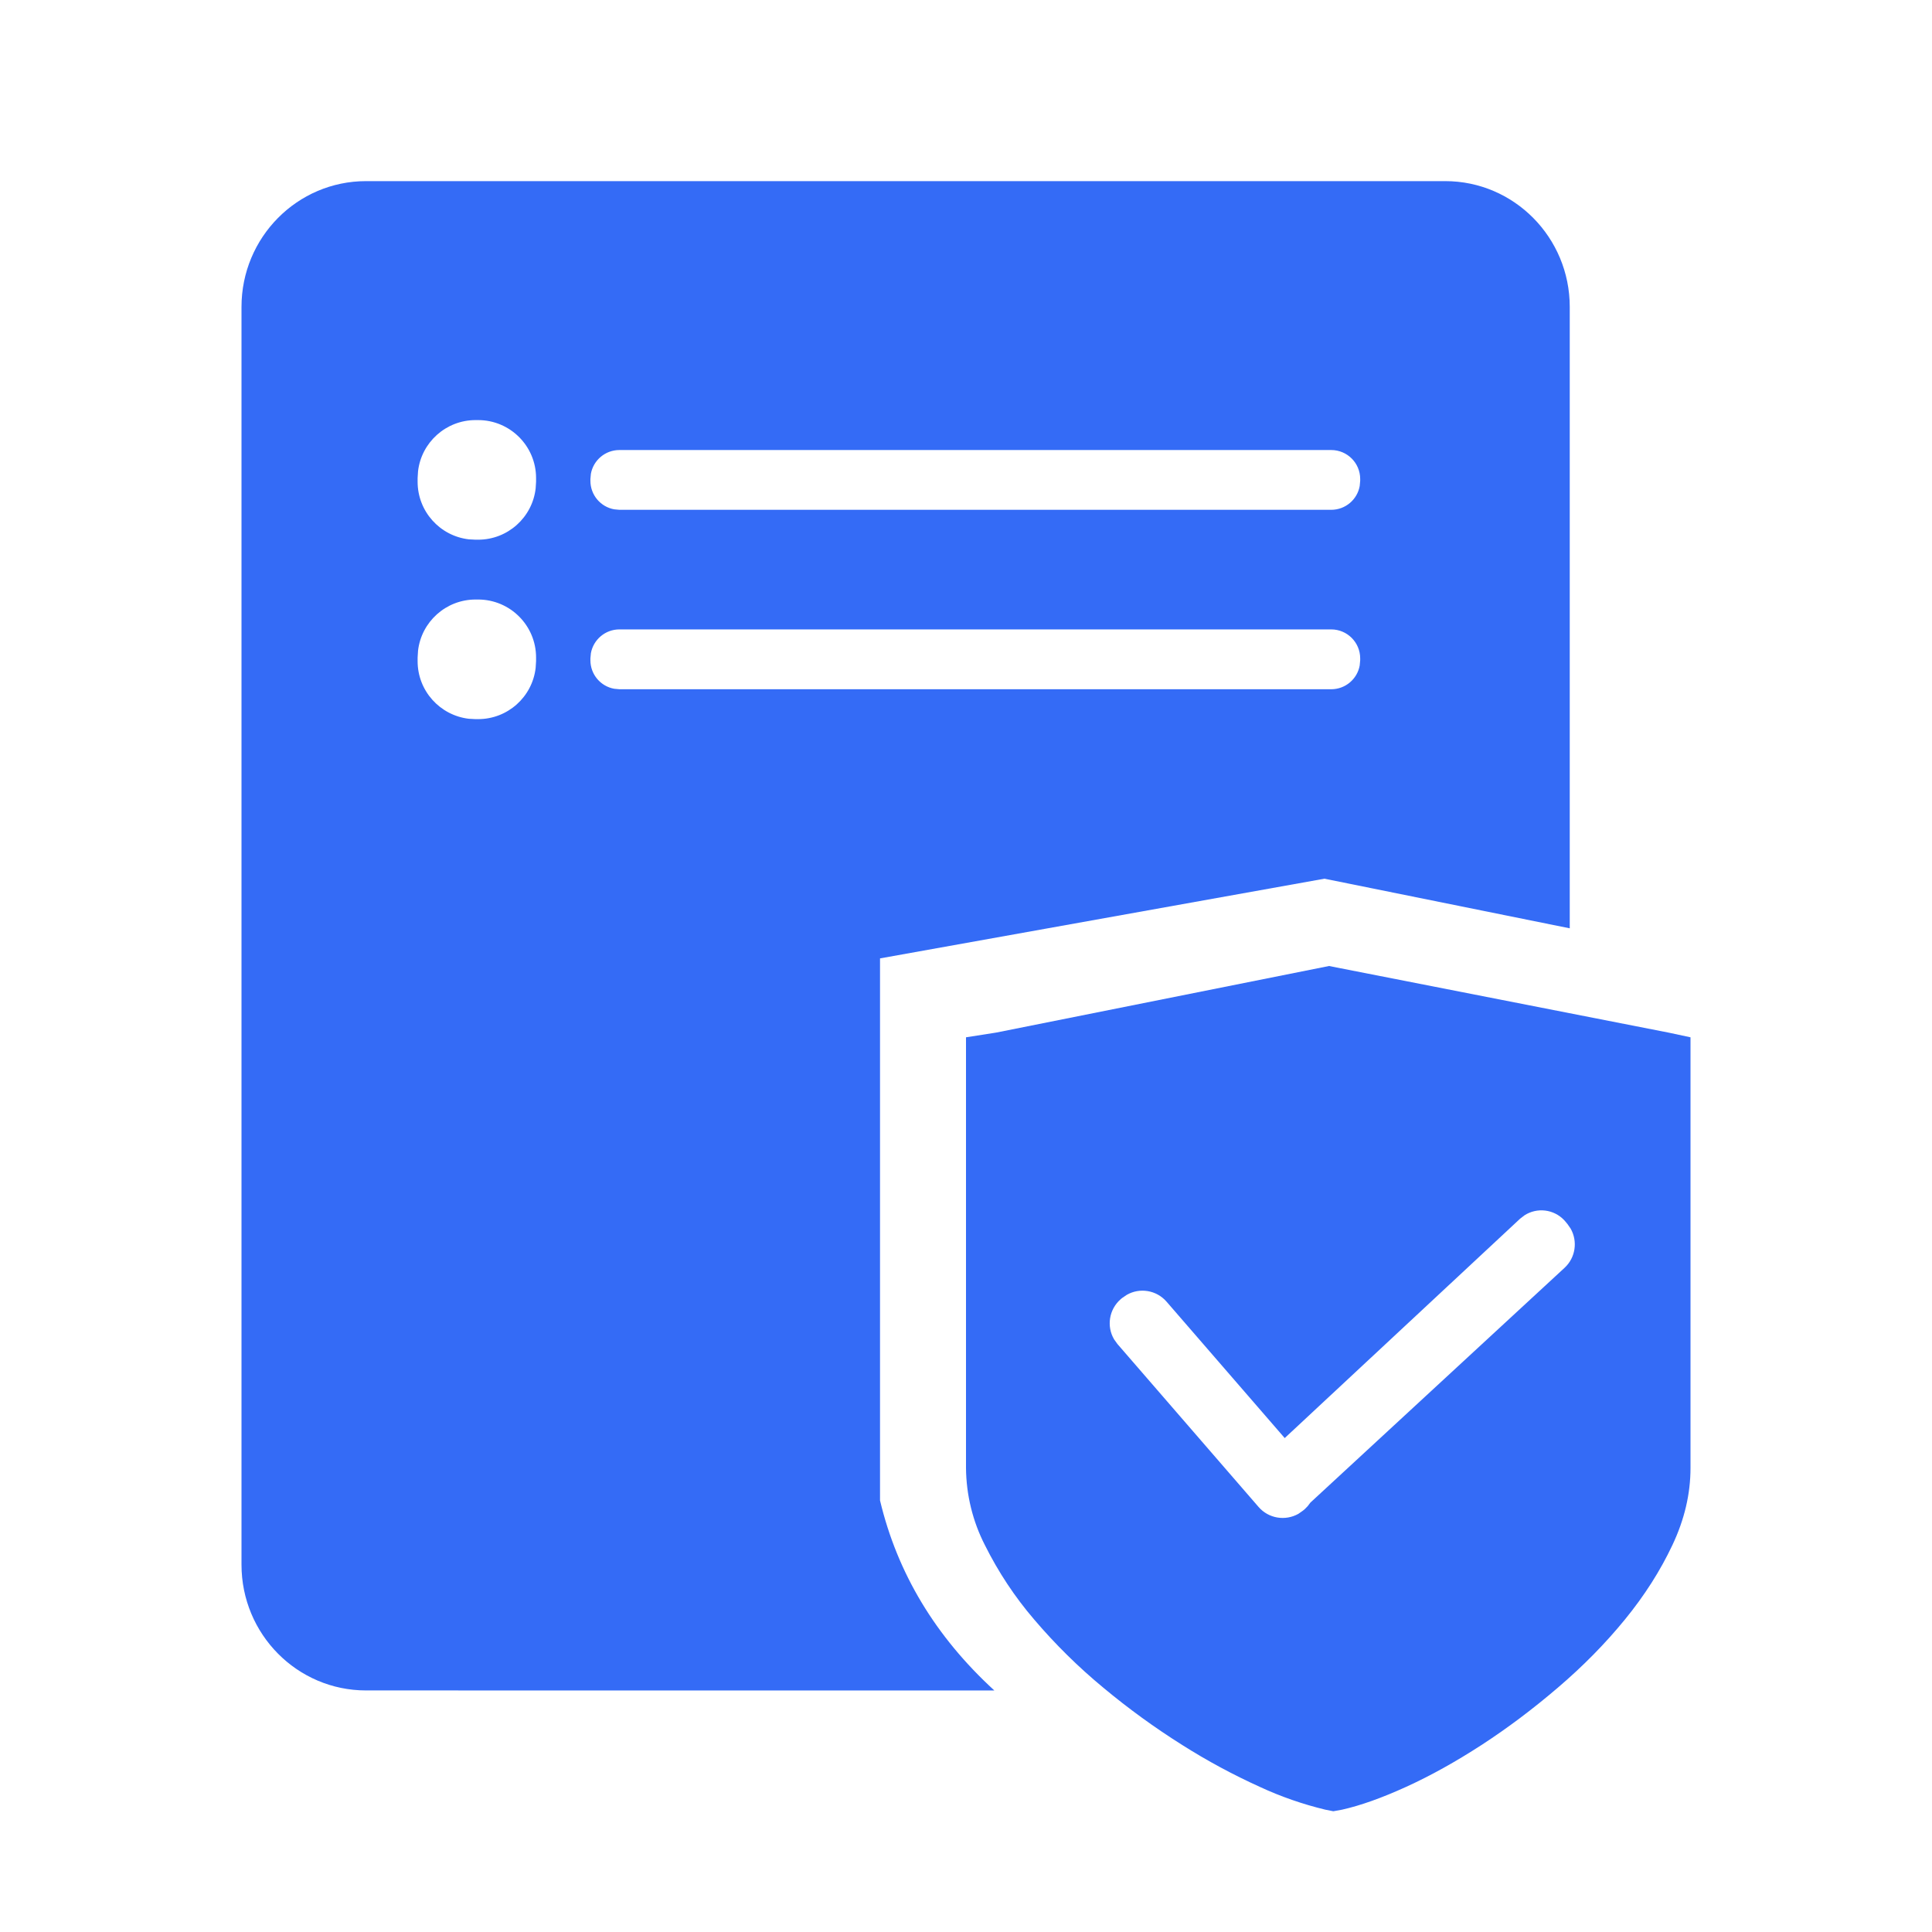 <!--?xml version="1.0" encoding="UTF-8"?-->
<svg width="32px" height="32px" viewBox="0 0 32 32" version="1.1" xmlns="http://www.w3.org/2000/svg" xmlns:xlink="http://www.w3.org/1999/xlink">
    <title>455.项目专项验收@1x</title>
    <g id="455.项目专项验收" stroke="none" stroke-width="1" fill="none" fill-rule="evenodd">
        <g id="编组" transform="translate(4, 3)" fill="#000000" fill-rule="nonzero">
            <path d="M18.012,13 L23.64,14.104 L24,14.181 L24,21.315 C24,21.743 23.9,22.169 23.7,22.592 C23.5,23.016 23.239,23.426 22.914,23.824 C22.59,24.221 22.219,24.598 21.803,24.953 C21.388,25.308 20.966,25.625 20.538,25.903 C20.109,26.181 19.694,26.412 19.29,26.596 C18.886,26.78 18.532,26.906 18.228,26.974 L18.084,27 L17.952,26.974 C17.579,26.884 17.215,26.758 16.866,26.596 C16.423,26.395 15.994,26.164 15.582,25.903 C15.126,25.616 14.689,25.299 14.274,24.953 C13.86,24.611 13.477,24.233 13.128,23.823 C12.807,23.449 12.534,23.035 12.313,22.592 C12.111,22.198 12.004,21.76 12,21.315 L12,14.181 L12.492,14.104 L18.012,13 Z M19.937,0 C21.077,0 22,0.934 22,2.083 L22,12.376 L17.937,11.554 L10.576,12.874 L10.576,21.852 C10.863,23.057 11.494,24.106 12.47,25 L2.063,24.999 C0.923,24.999 0,24.067 0,22.916 L0,2.083 C0,0.933 0.923,0 2.063,0 L19.937,0 Z M21.251,17.129 L21.177,17.186 L17.279,20.819 L15.322,18.56 C15.155,18.367 14.878,18.324 14.664,18.446 L14.586,18.499 L14.57,18.512 C14.567,18.515 14.565,18.517 14.562,18.519 C14.367,18.689 14.326,18.97 14.453,19.184 L14.509,19.262 L16.846,21.96 C17.013,22.153 17.29,22.195 17.505,22.074 L17.582,22.02 L17.598,22.007 L17.607,22 L17.66,21.946 L17.66,21.946 L17.704,21.888 L21.914,17.999 C22.097,17.83 22.134,17.56 22.015,17.35 L21.963,17.275 L21.93,17.235 C21.924,17.227 21.917,17.219 21.91,17.212 C21.736,17.026 21.458,16.996 21.251,17.129 Z M3.919,6.93 L3.877,6.93 C3.385,6.93 2.979,7.301 2.924,7.778 L2.917,7.89 L2.917,7.951 C2.917,8.444 3.288,8.849 3.765,8.905 L3.877,8.911 L3.919,8.911 C4.411,8.911 4.817,8.541 4.872,8.063 L4.879,7.951 L4.879,7.89 C4.879,7.36 4.449,6.93 3.919,6.93 Z M18.049,7.425 L6.259,7.425 C6.024,7.425 5.828,7.595 5.787,7.819 L5.779,7.905 L5.779,7.936 C5.779,8.172 5.949,8.368 6.173,8.408 L6.259,8.416 L18.049,8.416 C18.285,8.416 18.481,8.246 18.521,8.022 L18.529,7.936 L18.529,7.905 C18.529,7.64 18.314,7.425 18.049,7.425 Z M3.919,3.958 L3.877,3.958 C3.385,3.958 2.979,4.329 2.924,4.806 L2.917,4.918 L2.917,4.979 C2.917,5.472 3.288,5.878 3.765,5.933 L3.877,5.939 L3.919,5.939 C4.411,5.939 4.817,5.569 4.872,5.091 L4.879,4.979 L4.879,4.918 C4.879,4.388 4.449,3.958 3.919,3.958 Z M18.049,4.454 L6.259,4.454 C6.024,4.454 5.828,4.623 5.787,4.847 L5.779,4.934 L5.779,4.964 C5.779,5.2 5.949,5.396 6.173,5.436 L6.259,5.444 L18.049,5.444 C18.285,5.444 18.481,5.274 18.521,5.05 L18.529,4.964 L18.529,4.934 C18.529,4.668 18.314,4.454 18.049,4.454 Z" id="形状" fill="#346bf6"></path>
        </g>
    </g>
</svg>